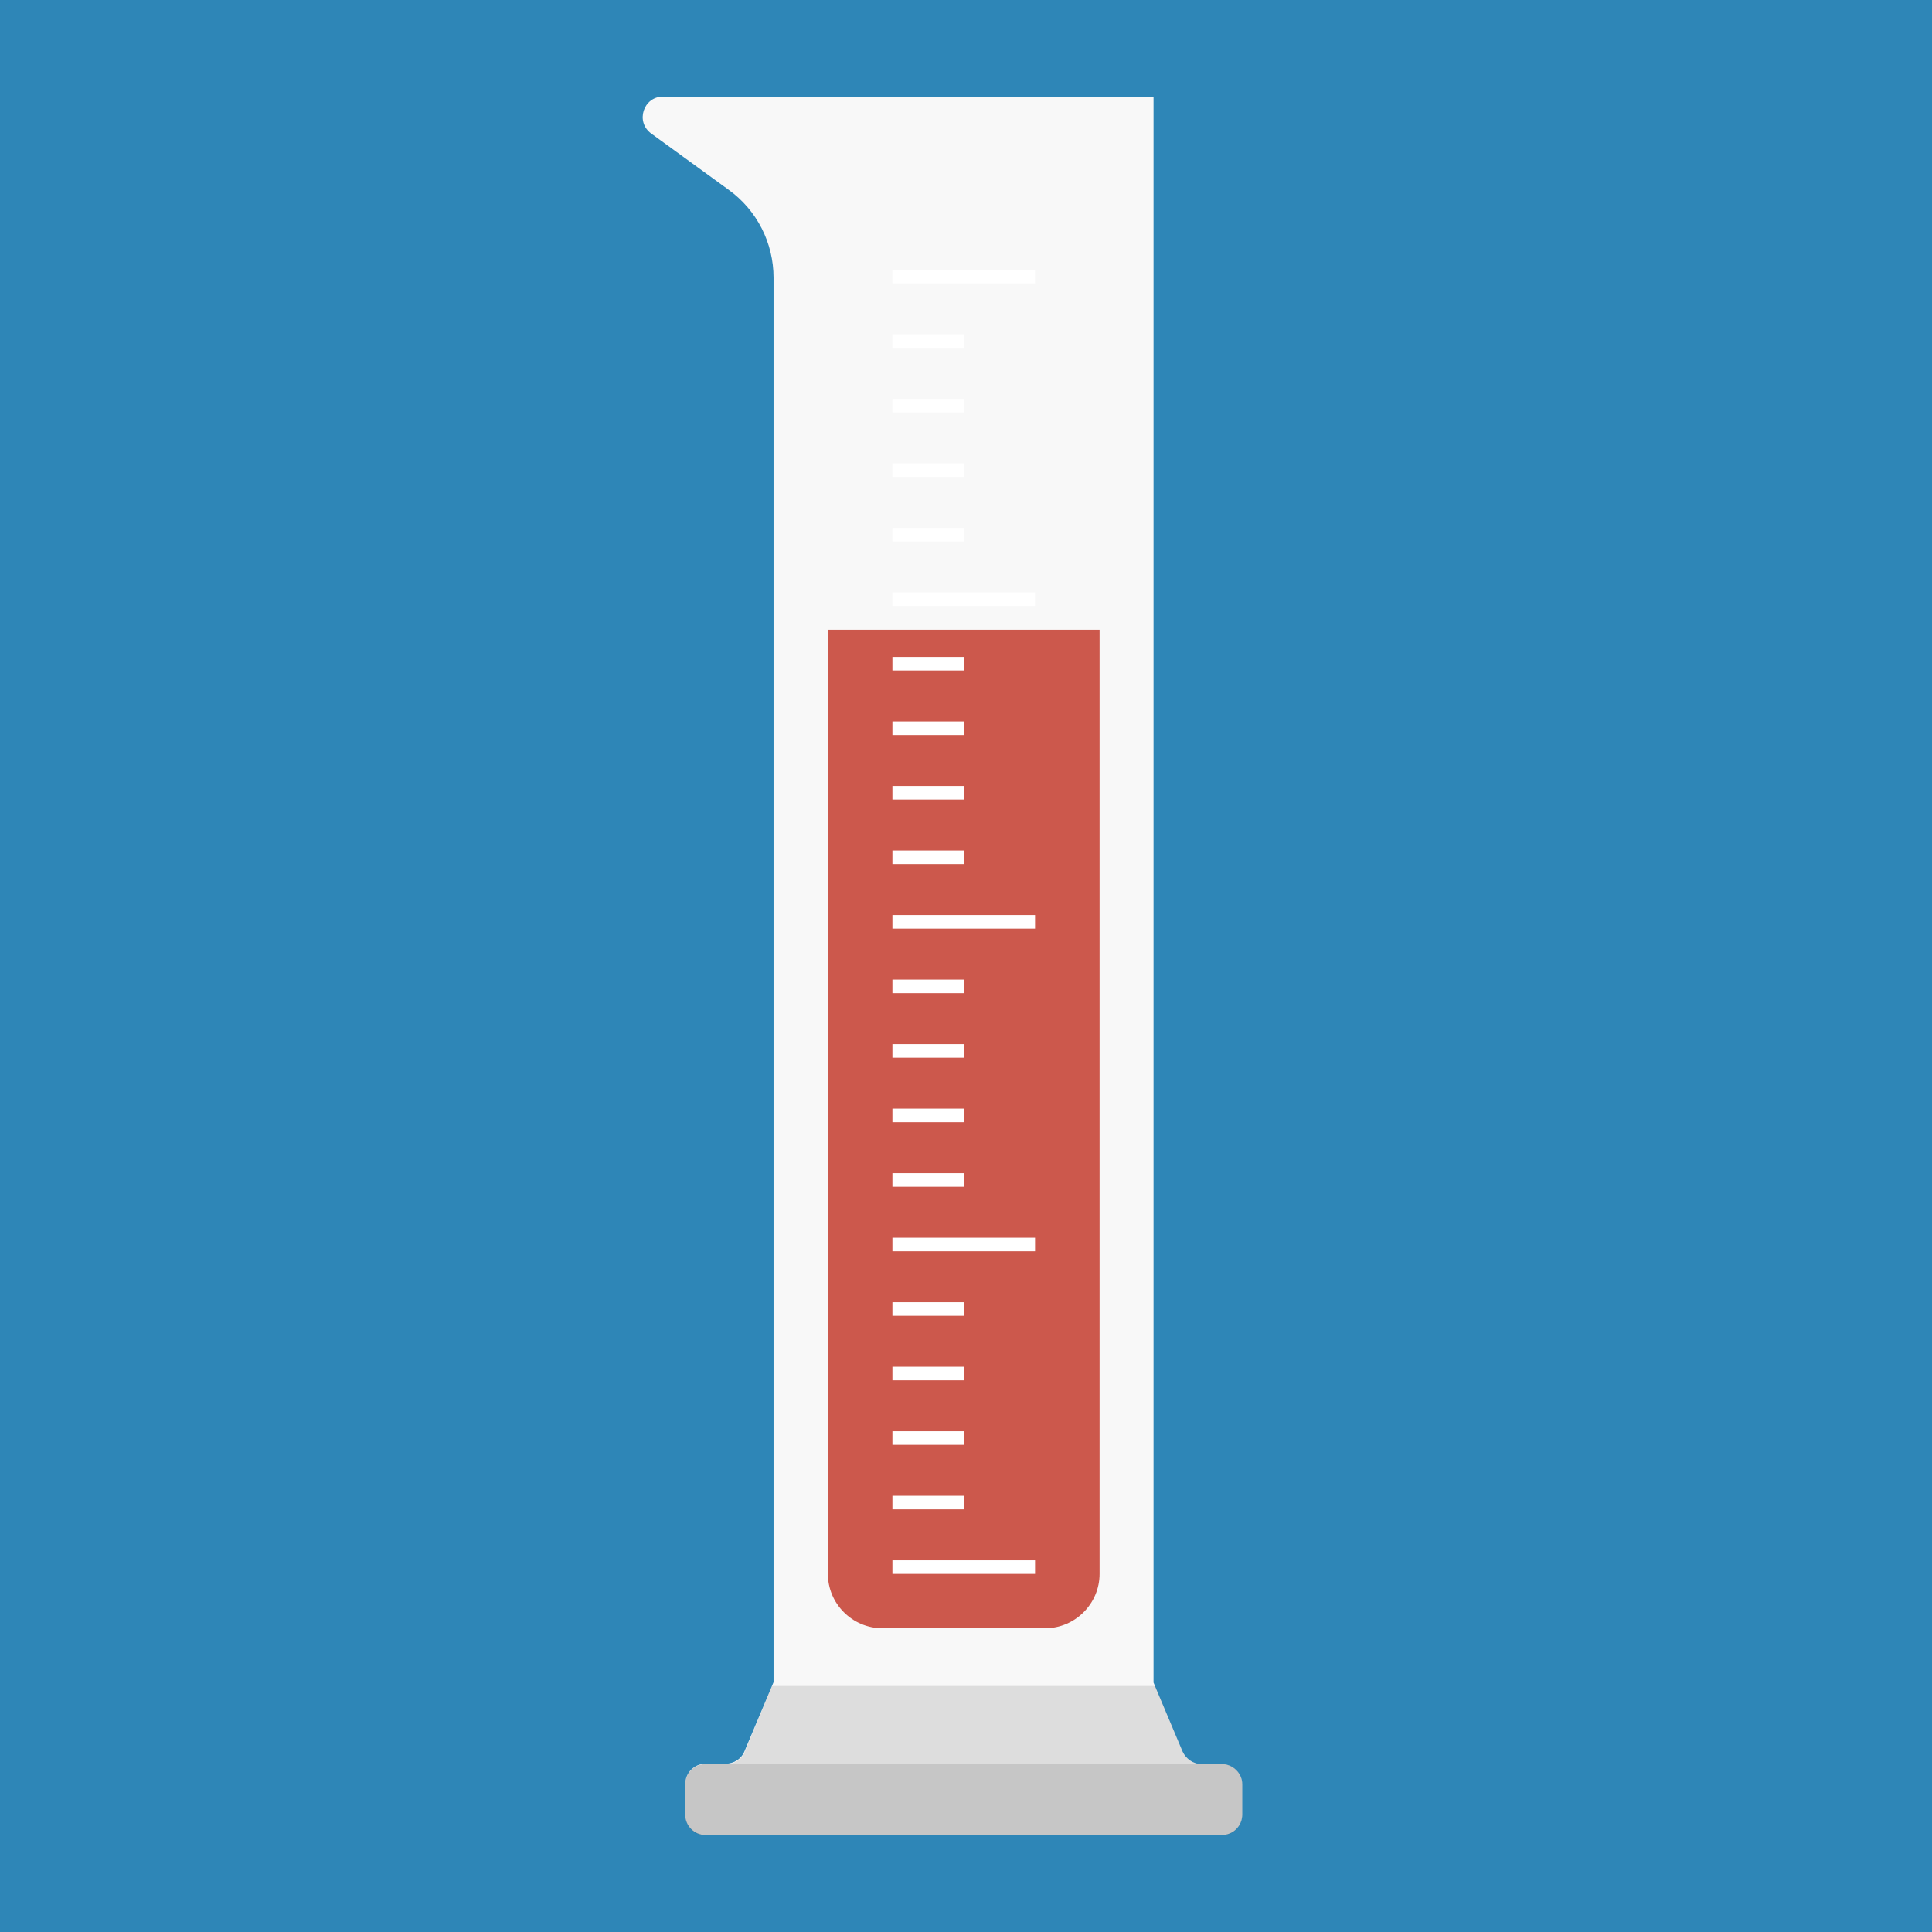 <svg version="1.1" id="icon_1_" xmlns="http://www.w3.org/2000/svg" x="0" y="0" viewBox="0 0 512 512" xml:space="preserve"><style type="text/css">.st4{opacity:.15;fill:#444;enable-background:new}</style><path d="M0 0h512v512H0V0z" fill="#2e86b7"/><path d="M323.8 467.5h-5.4c-2.2 0-4.1-1.4-5-3.3l-7.7-18.3V25.6h-130c-5.2 0-7.4 6.7-3.1 9.8l20.5 14.9c7.5 5.4 11.9 14.1 11.9 23.3v372.2l-7.7 18.3c-.8 2-2.8 3.3-5 3.3H187c-3 0-5.4 2.4-5.4 5.4v8.1c0 3 2.4 5.4 5.4 5.4h136.8c3 0 5.4-2.4 5.4-5.4v-8.1c0-2.9-2.5-5.3-5.4-5.3z" fill="#f8f8f8"/><path d="M219.4 166.9v250.2c0 7.9 6.5 14.4 14.4 14.4H277c7.9 0 14.4-6.5 14.4-14.4V166.9h-72z" fill="#cc584c"/><path d="M236.5 413.5h37.8v3.6h-37.8zm0-85.5h37.8v3.6h-37.8zm0-85.5h37.8v3.6h-37.8zm0-85.5h37.8v3.6h-37.8zm0 239.4h18.9v3.6h-18.9zm0-17.1h18.9v3.6h-18.9zm0-17.1h18.9v3.6h-18.9zm0-17.1h18.9v3.6h-18.9zm0-34.2h18.9v3.6h-18.9zm0-17.1h18.9v3.6h-18.9zm0-17.1h18.9v3.6h-18.9zm0-17.1h18.9v3.6h-18.9zm0-34.2h18.9v3.6h-18.9zm0-17.1h18.9v3.6h-18.9zm0-17.1h18.9v3.6h-18.9zm0-17.1h18.9v3.6h-18.9zm0-34.2h18.9v3.6h-18.9zm0-17.1h18.9v3.6h-18.9zm0-17.1h18.9v3.6h-18.9zm0-17.1h18.9v3.6h-18.9zm0-17.1h37.8v3.6h-37.8z" fill="#fff"/><path class="st4" d="M329.2 481v-8.1c0-3-2.4-5.4-5.4-5.4h-5.4c-2.2 0-4.1-1.4-5-3.3l-7.2-17.4H204.6l-7.2 17.4c-.8 2-2.8 3.3-5 3.3H187c-3 0-5.4 2.4-5.4 5.4v8.1c0 3 2.4 5.4 5.4 5.4h136.8c2.9 0 5.4-2.4 5.4-5.4z"/><path class="st4" d="M329.2 481v-8.1c0-3-2.4-5.4-5.4-5.4H187c-3 0-5.4 2.4-5.4 5.4v8.1c0 3 2.4 5.4 5.4 5.4h136.8c2.9 0 5.4-2.4 5.4-5.4z"/></svg>